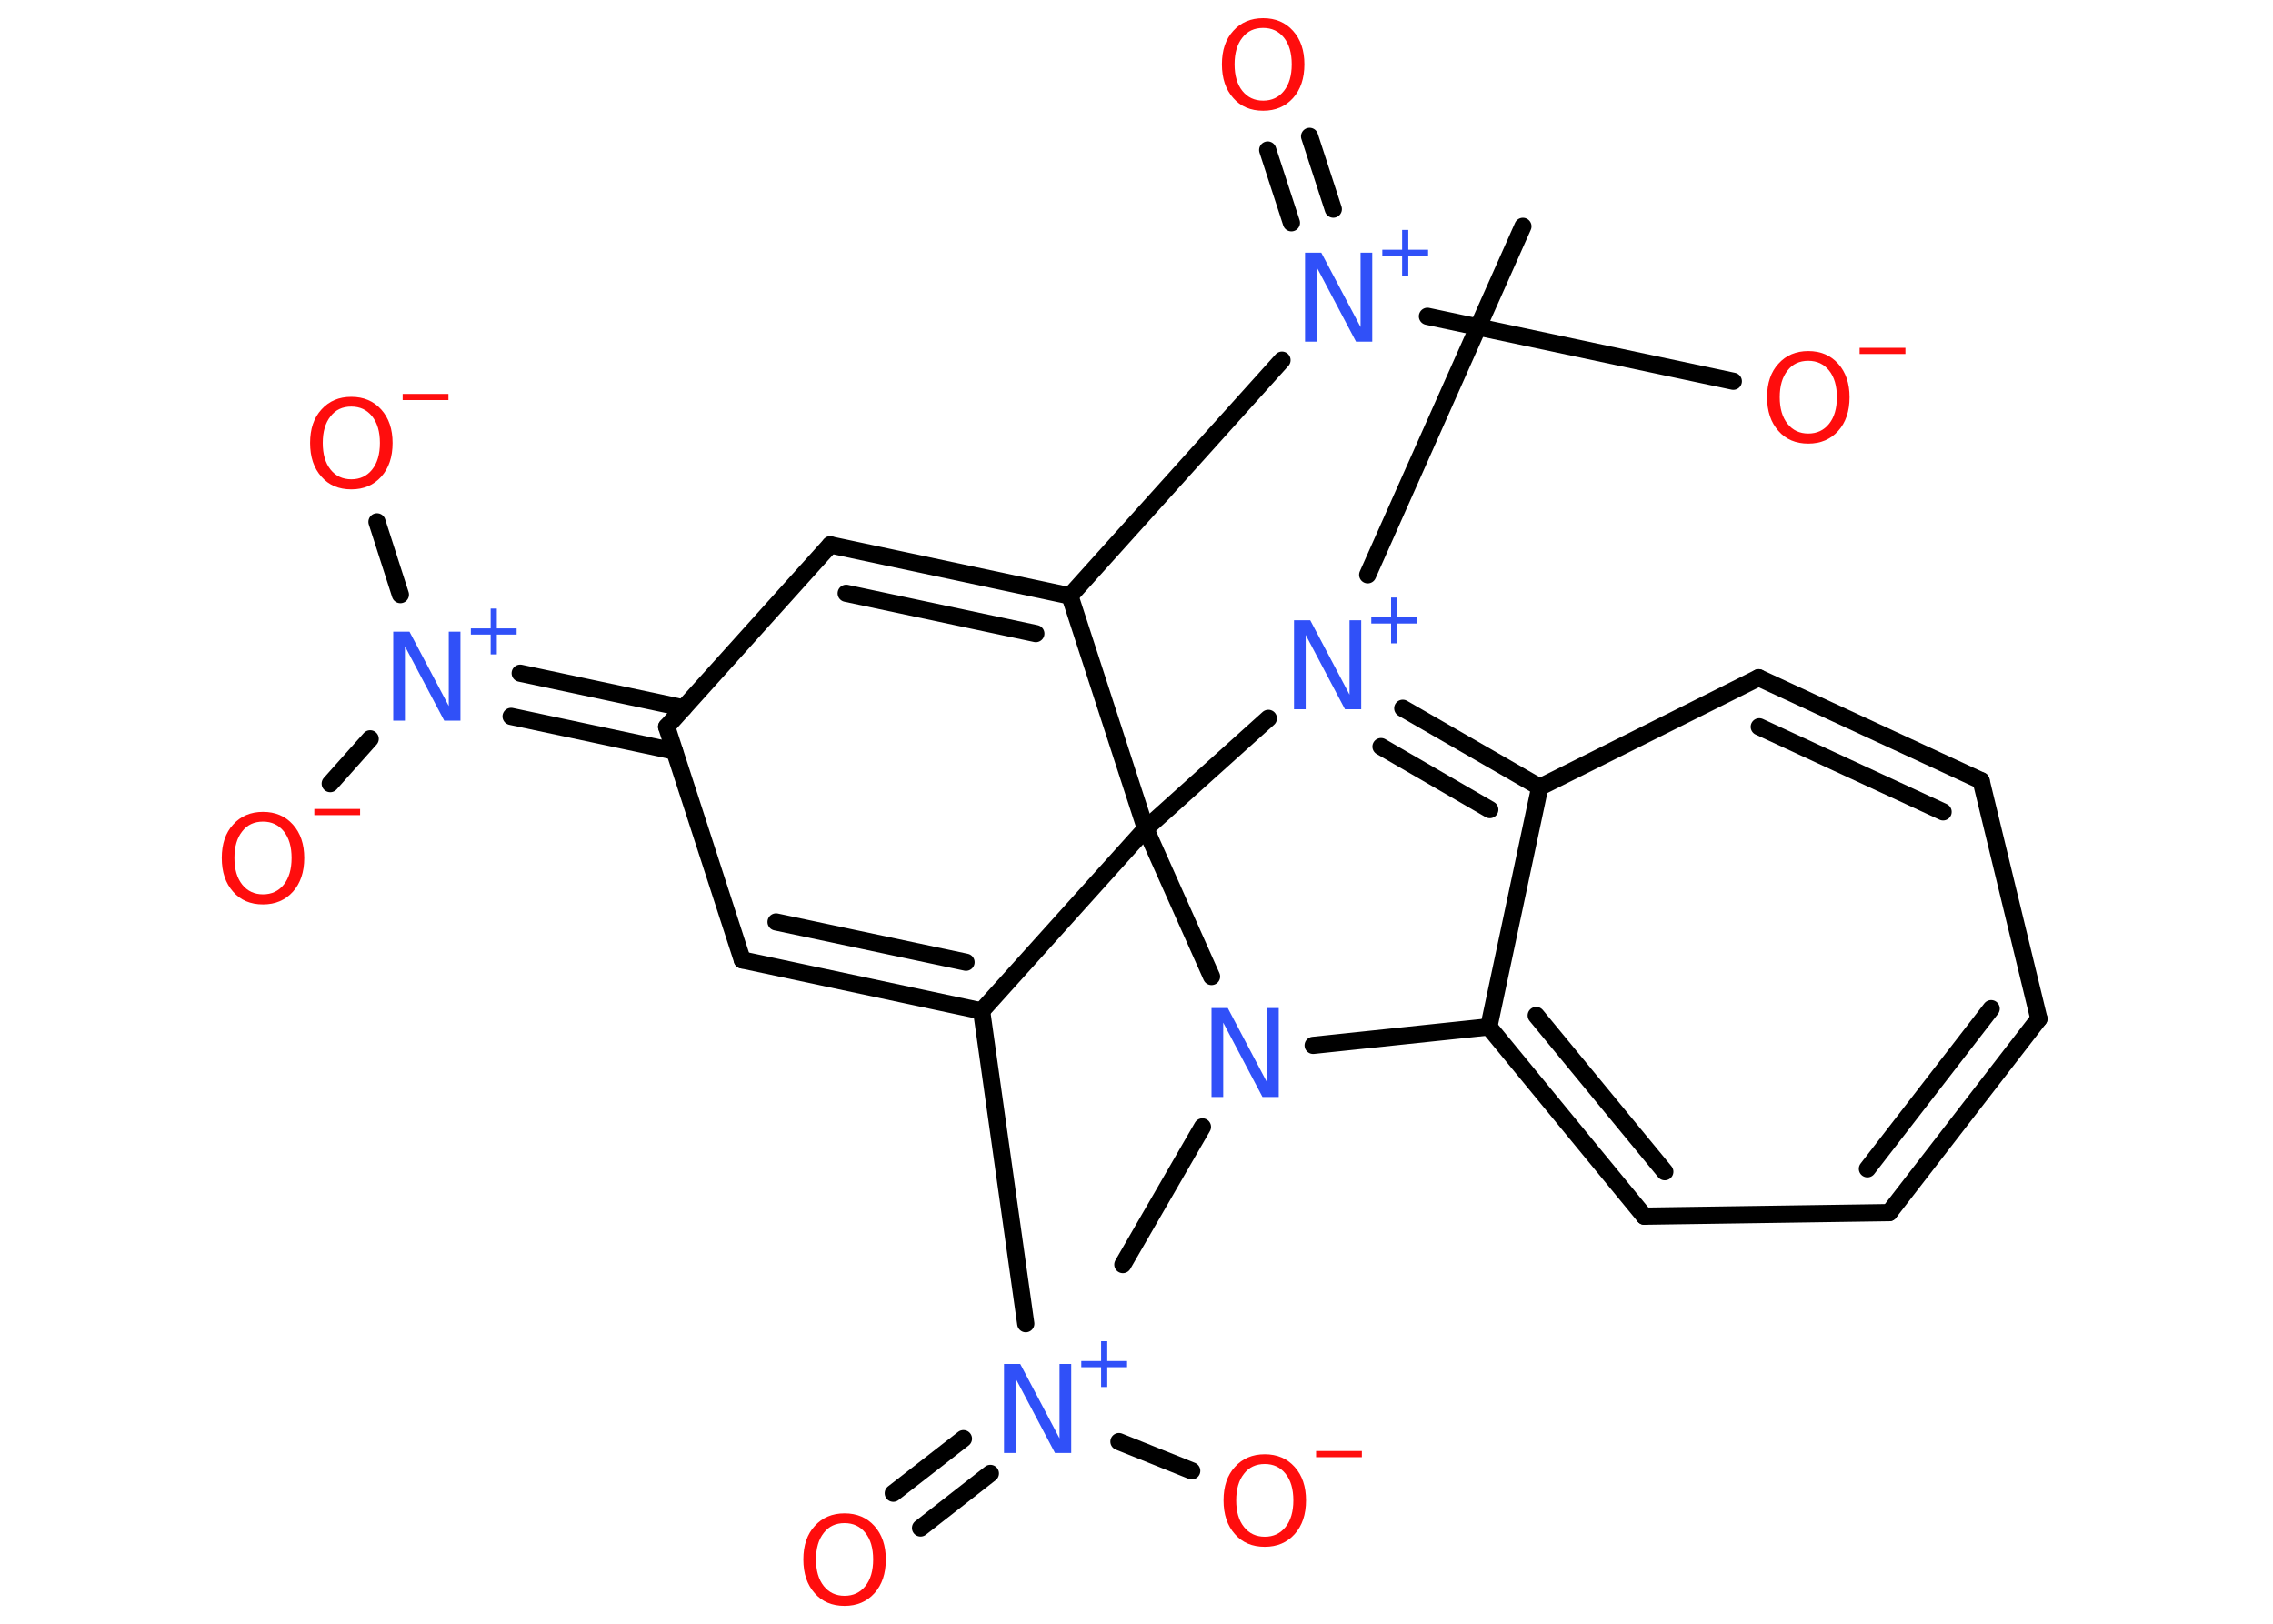 <?xml version='1.0' encoding='UTF-8'?>
<!DOCTYPE svg PUBLIC "-//W3C//DTD SVG 1.1//EN" "http://www.w3.org/Graphics/SVG/1.1/DTD/svg11.dtd">
<svg version='1.2' xmlns='http://www.w3.org/2000/svg' xmlns:xlink='http://www.w3.org/1999/xlink' width='70.0mm' height='50.0mm' viewBox='0 0 70.0 50.0'>
  <desc>Generated by the Chemistry Development Kit (http://github.com/cdk)</desc>
  <g stroke-linecap='round' stroke-linejoin='round' stroke='#000000' stroke-width='.53' fill='#FF0D0D'>
    <rect x='.0' y='.0' width='70.0' height='50.0' fill='#FFFFFF' stroke='none'/>
    <g id='mol1' class='mol'>
      <line id='mol1bnd1' class='bond' x1='34.58' y1='38.94' x2='37.03' y2='34.7'/>
      <line id='mol1bnd2' class='bond' x1='40.44' y1='32.19' x2='45.85' y2='31.62'/>
      <g id='mol1bnd3' class='bond'>
        <line x1='45.85' y1='31.62' x2='50.64' y2='37.45'/>
        <line x1='47.31' y1='31.27' x2='51.27' y2='36.08'/>
      </g>
      <line id='mol1bnd4' class='bond' x1='50.64' y1='37.45' x2='58.18' y2='37.34'/>
      <g id='mol1bnd5' class='bond'>
        <line x1='58.18' y1='37.34' x2='62.79' y2='31.37'/>
        <line x1='57.51' y1='35.99' x2='61.32' y2='31.06'/>
      </g>
      <line id='mol1bnd6' class='bond' x1='62.79' y1='31.37' x2='61.01' y2='24.04'/>
      <g id='mol1bnd7' class='bond'>
        <line x1='61.01' y1='24.04' x2='54.16' y2='20.87'/>
        <line x1='59.84' y1='25.0' x2='54.18' y2='22.38'/>
      </g>
      <line id='mol1bnd8' class='bond' x1='54.16' y1='20.87' x2='47.42' y2='24.24'/>
      <line id='mol1bnd9' class='bond' x1='45.85' y1='31.62' x2='47.42' y2='24.24'/>
      <g id='mol1bnd10' class='bond'>
        <line x1='47.42' y1='24.24' x2='43.2' y2='21.81'/>
        <line x1='45.88' y1='24.93' x2='42.53' y2='22.99'/>
      </g>
      <line id='mol1bnd11' class='bond' x1='42.12' y1='17.7' x2='46.9' y2='6.97'/>
      <line id='mol1bnd12' class='bond' x1='39.06' y1='22.12' x2='35.28' y2='25.52'/>
      <line id='mol1bnd13' class='bond' x1='37.31' y1='30.07' x2='35.28' y2='25.52'/>
      <line id='mol1bnd14' class='bond' x1='35.28' y1='25.52' x2='30.23' y2='31.13'/>
      <line id='mol1bnd15' class='bond' x1='30.23' y1='31.13' x2='31.59' y2='40.76'/>
      <g id='mol1bnd16' class='bond'>
        <line x1='30.5' y1='45.37' x2='28.35' y2='47.05'/>
        <line x1='29.67' y1='44.3' x2='27.51' y2='45.98'/>
      </g>
      <line id='mol1bnd17' class='bond' x1='34.46' y1='44.39' x2='36.7' y2='45.29'/>
      <g id='mol1bnd18' class='bond'>
        <line x1='22.86' y1='29.56' x2='30.23' y2='31.13'/>
        <line x1='23.9' y1='28.39' x2='29.75' y2='29.63'/>
      </g>
      <line id='mol1bnd19' class='bond' x1='22.86' y1='29.56' x2='20.53' y2='22.38'/>
      <g id='mol1bnd20' class='bond'>
        <line x1='20.77' y1='23.13' x2='15.74' y2='22.06'/>
        <line x1='21.05' y1='21.8' x2='16.02' y2='20.73'/>
      </g>
      <line id='mol1bnd21' class='bond' x1='12.33' y1='18.31' x2='11.61' y2='16.07'/>
      <line id='mol1bnd22' class='bond' x1='11.4' y1='22.75' x2='10.17' y2='24.13'/>
      <line id='mol1bnd23' class='bond' x1='20.53' y1='22.38' x2='25.57' y2='16.78'/>
      <g id='mol1bnd24' class='bond'>
        <line x1='32.95' y1='18.35' x2='25.57' y2='16.78'/>
        <line x1='31.9' y1='19.51' x2='26.06' y2='18.27'/>
      </g>
      <line id='mol1bnd25' class='bond' x1='35.28' y1='25.52' x2='32.95' y2='18.35'/>
      <line id='mol1bnd26' class='bond' x1='32.95' y1='18.35' x2='39.48' y2='11.09'/>
      <g id='mol1bnd27' class='bond'>
        <line x1='39.77' y1='6.86' x2='39.04' y2='4.62'/>
        <line x1='41.06' y1='6.44' x2='40.33' y2='4.2'/>
      </g>
      <line id='mol1bnd28' class='bond' x1='43.96' y1='9.74' x2='53.38' y2='11.74'/>
      <path id='mol1atm2' class='atom' d='M37.31 31.04h.5l1.21 2.29v-2.29h.36v2.74h-.5l-1.21 -2.29v2.29h-.36v-2.74z' stroke='none' fill='#3050F8'/>
      <g id='mol1atm10' class='atom'>
        <path d='M39.85 19.1h.5l1.21 2.29v-2.29h.36v2.74h-.5l-1.21 -2.29v2.29h-.36v-2.74z' stroke='none' fill='#3050F8'/>
        <path d='M43.03 18.4v.61h.61v.19h-.61v.61h-.19v-.61h-.61v-.19h.61v-.61h.19z' stroke='none' fill='#3050F8'/>
      </g>
      <g id='mol1atm14' class='atom'>
        <path d='M30.92 42.0h.5l1.21 2.29v-2.29h.36v2.74h-.5l-1.21 -2.29v2.29h-.36v-2.74z' stroke='none' fill='#3050F8'/>
        <path d='M34.1 41.3v.61h.61v.19h-.61v.61h-.19v-.61h-.61v-.19h.61v-.61h.19z' stroke='none' fill='#3050F8'/>
      </g>
      <path id='mol1atm15' class='atom' d='M26.01 46.9q-.41 .0 -.64 .3q-.24 .3 -.24 .82q.0 .52 .24 .82q.24 .3 .64 .3q.4 .0 .64 -.3q.24 -.3 .24 -.82q.0 -.52 -.24 -.82q-.24 -.3 -.64 -.3zM26.01 46.6q.57 .0 .92 .39q.35 .39 .35 1.03q.0 .65 -.35 1.04q-.35 .39 -.92 .39q-.58 .0 -.92 -.39q-.35 -.39 -.35 -1.04q.0 -.65 .35 -1.03q.35 -.39 .92 -.39z' stroke='none'/>
      <g id='mol1atm16' class='atom'>
        <path d='M38.95 45.08q-.41 .0 -.64 .3q-.24 .3 -.24 .82q.0 .52 .24 .82q.24 .3 .64 .3q.4 .0 .64 -.3q.24 -.3 .24 -.82q.0 -.52 -.24 -.82q-.24 -.3 -.64 -.3zM38.95 44.78q.57 .0 .92 .39q.35 .39 .35 1.03q.0 .65 -.35 1.04q-.35 .39 -.92 .39q-.58 .0 -.92 -.39q-.35 -.39 -.35 -1.04q.0 -.65 .35 -1.03q.35 -.39 .92 -.39z' stroke='none'/>
        <path d='M40.53 44.68h1.41v.19h-1.41v-.19z' stroke='none'/>
      </g>
      <g id='mol1atm19' class='atom'>
        <path d='M12.11 19.45h.5l1.21 2.29v-2.29h.36v2.74h-.5l-1.21 -2.29v2.29h-.36v-2.74z' stroke='none' fill='#3050F8'/>
        <path d='M15.3 18.74v.61h.61v.19h-.61v.61h-.19v-.61h-.61v-.19h.61v-.61h.19z' stroke='none' fill='#3050F8'/>
      </g>
      <g id='mol1atm20' class='atom'>
        <path d='M10.82 12.52q-.41 .0 -.64 .3q-.24 .3 -.24 .82q.0 .52 .24 .82q.24 .3 .64 .3q.4 .0 .64 -.3q.24 -.3 .24 -.82q.0 -.52 -.24 -.82q-.24 -.3 -.64 -.3zM10.82 12.22q.57 .0 .92 .39q.35 .39 .35 1.03q.0 .65 -.35 1.04q-.35 .39 -.92 .39q-.58 .0 -.92 -.39q-.35 -.39 -.35 -1.04q.0 -.65 .35 -1.03q.35 -.39 .92 -.39z' stroke='none'/>
        <path d='M12.4 12.13h1.41v.19h-1.41v-.19z' stroke='none'/>
      </g>
      <g id='mol1atm21' class='atom'>
        <path d='M8.1 25.3q-.41 .0 -.64 .3q-.24 .3 -.24 .82q.0 .52 .24 .82q.24 .3 .64 .3q.4 .0 .64 -.3q.24 -.3 .24 -.82q.0 -.52 -.24 -.82q-.24 -.3 -.64 -.3zM8.1 25.0q.57 .0 .92 .39q.35 .39 .35 1.03q.0 .65 -.35 1.04q-.35 .39 -.92 .39q-.58 .0 -.92 -.39q-.35 -.39 -.35 -1.04q.0 -.65 .35 -1.03q.35 -.39 .92 -.39z' stroke='none'/>
        <path d='M9.68 24.91h1.41v.19h-1.41v-.19z' stroke='none'/>
      </g>
      <g id='mol1atm24' class='atom'>
        <path d='M40.19 7.78h.5l1.21 2.29v-2.29h.36v2.74h-.5l-1.21 -2.29v2.29h-.36v-2.74z' stroke='none' fill='#3050F8'/>
        <path d='M43.37 7.08v.61h.61v.19h-.61v.61h-.19v-.61h-.61v-.19h.61v-.61h.19z' stroke='none' fill='#3050F8'/>
      </g>
      <path id='mol1atm25' class='atom' d='M38.9 .86q-.41 .0 -.64 .3q-.24 .3 -.24 .82q.0 .52 .24 .82q.24 .3 .64 .3q.4 .0 .64 -.3q.24 -.3 .24 -.82q.0 -.52 -.24 -.82q-.24 -.3 -.64 -.3zM38.9 .56q.57 .0 .92 .39q.35 .39 .35 1.03q.0 .65 -.35 1.04q-.35 .39 -.92 .39q-.58 .0 -.92 -.39q-.35 -.39 -.35 -1.04q.0 -.65 .35 -1.03q.35 -.39 .92 -.39z' stroke='none'/>
      <g id='mol1atm26' class='atom'>
        <path d='M55.69 11.11q-.41 .0 -.64 .3q-.24 .3 -.24 .82q.0 .52 .24 .82q.24 .3 .64 .3q.4 .0 .64 -.3q.24 -.3 .24 -.82q.0 -.52 -.24 -.82q-.24 -.3 -.64 -.3zM55.69 10.81q.57 .0 .92 .39q.35 .39 .35 1.03q.0 .65 -.35 1.04q-.35 .39 -.92 .39q-.58 .0 -.92 -.39q-.35 -.39 -.35 -1.04q.0 -.65 .35 -1.03q.35 -.39 .92 -.39z' stroke='none'/>
        <path d='M57.27 10.71h1.41v.19h-1.41v-.19z' stroke='none'/>
      </g>
    </g>
  </g>
</svg>
